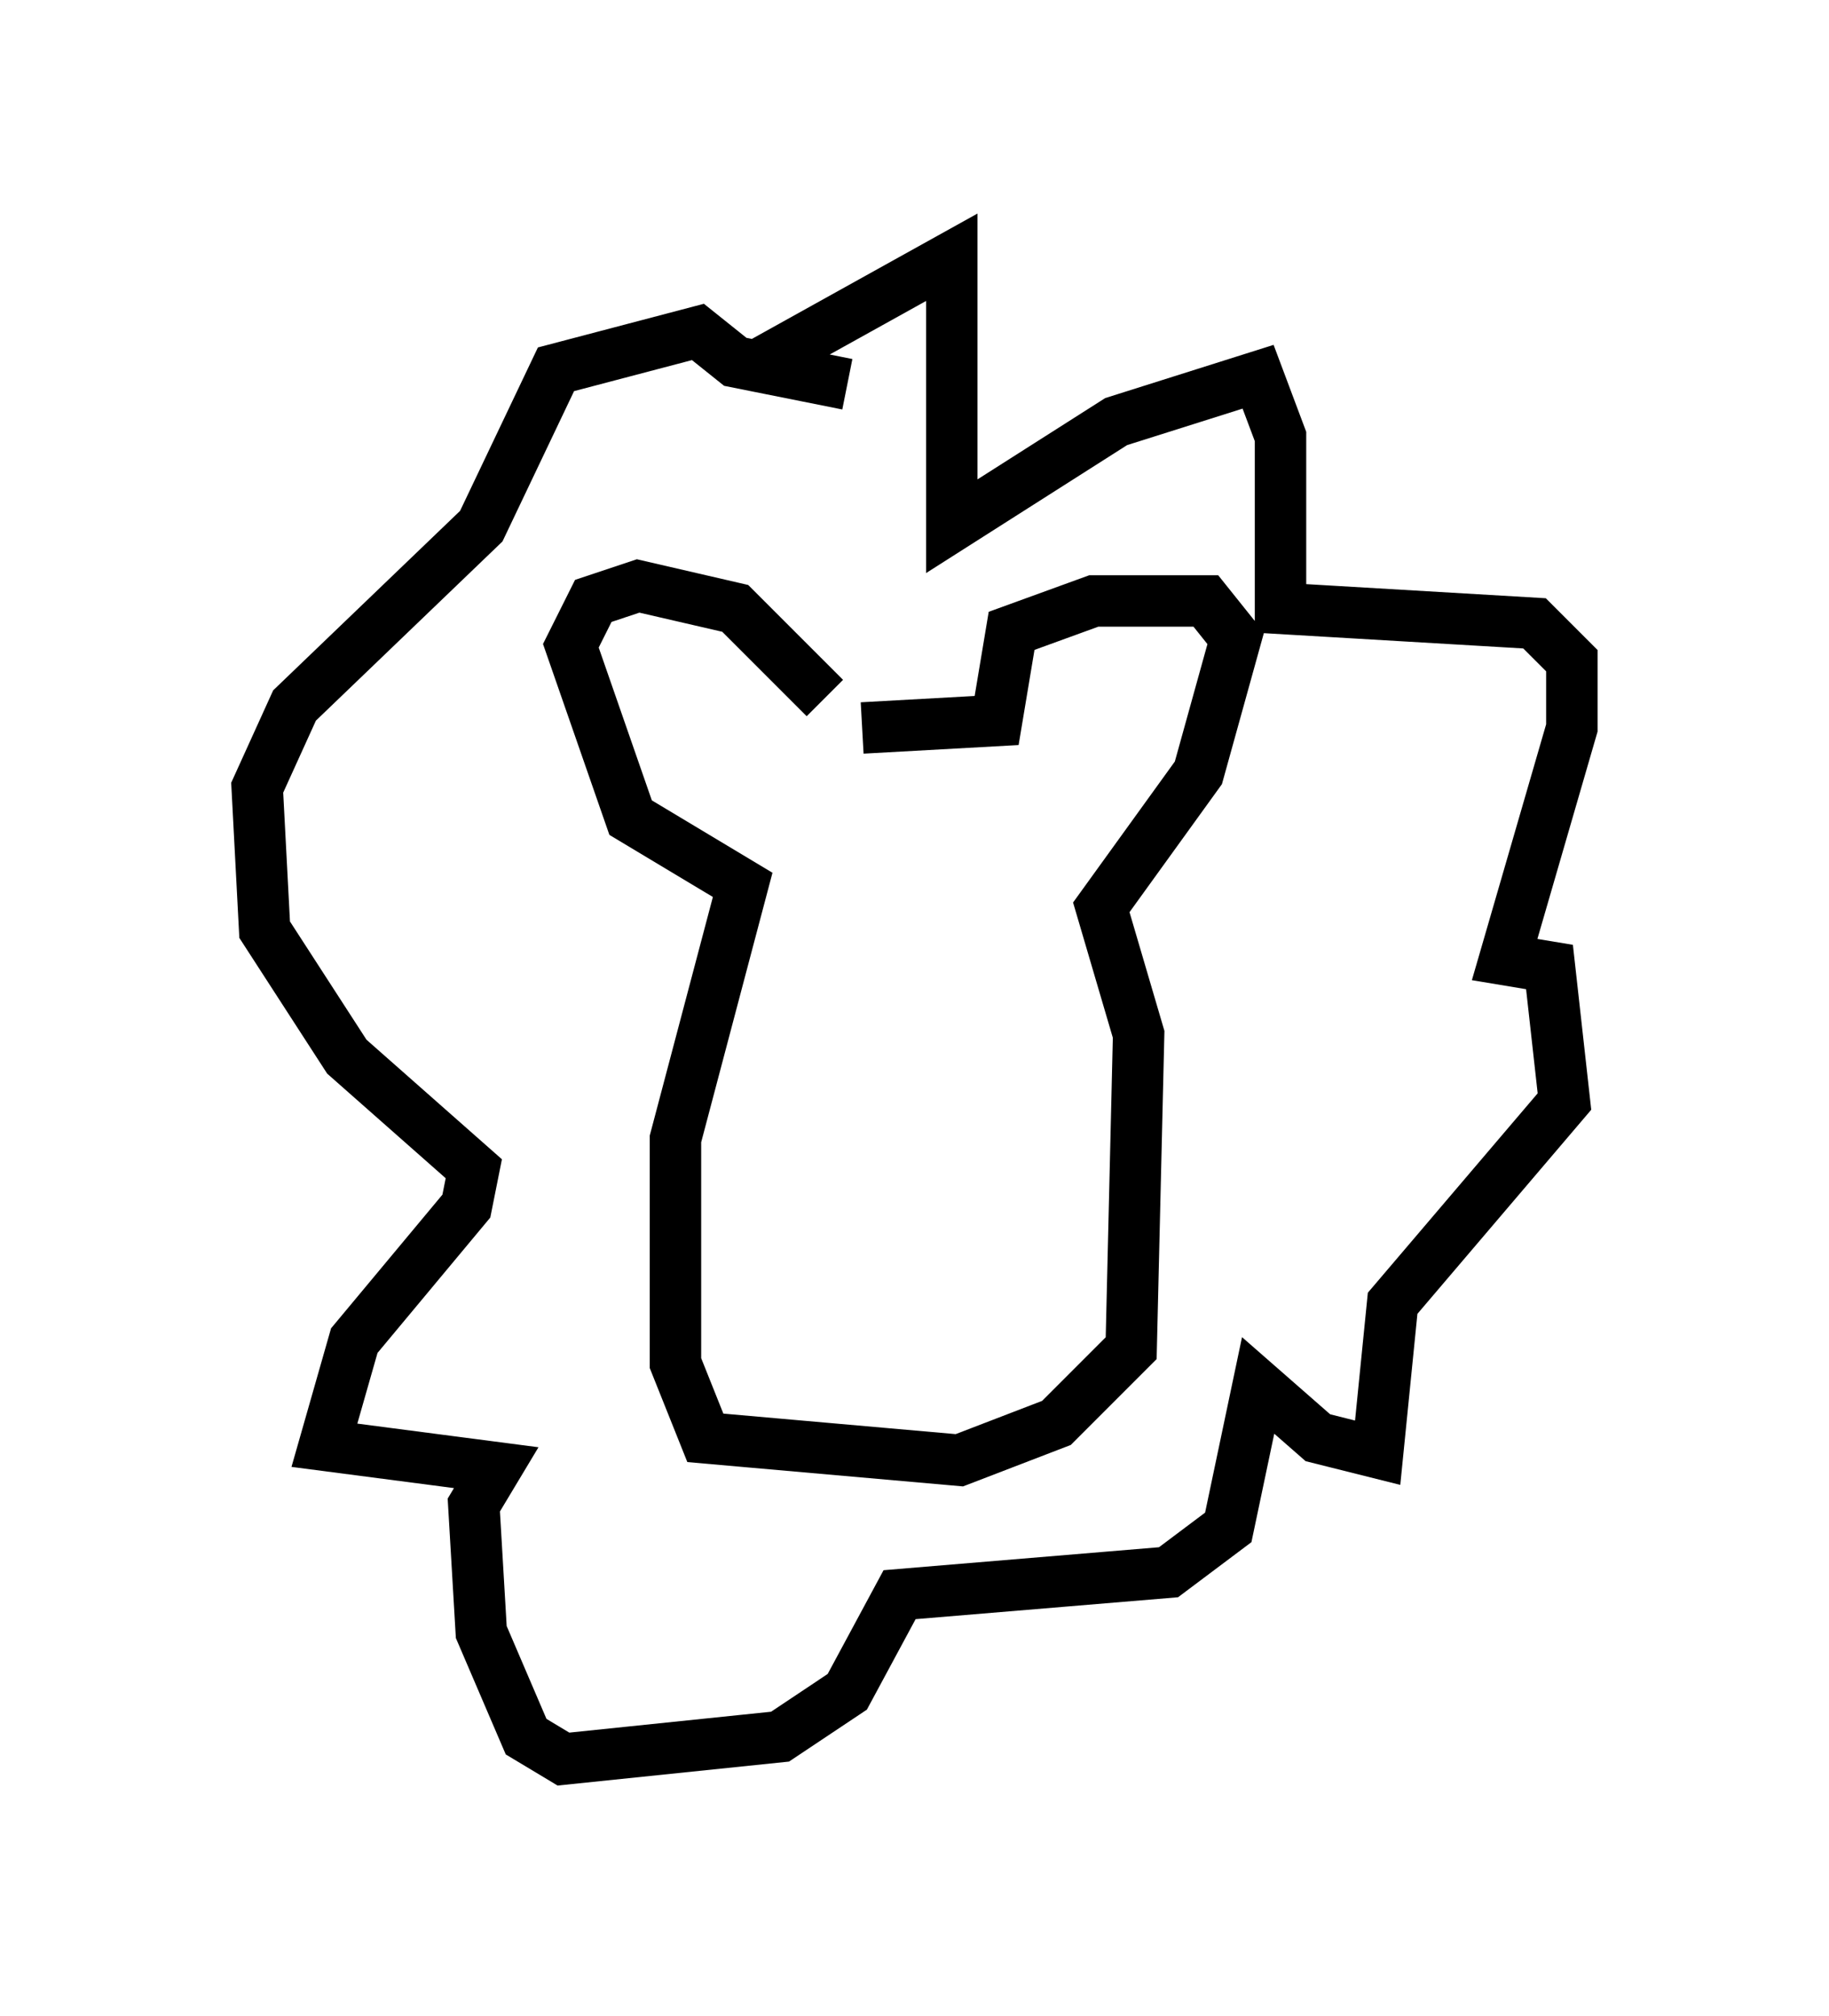 <?xml version="1.0" encoding="utf-8" ?>
<svg baseProfile="full" height="39.195" version="1.1" width="35.564" xmlns="http://www.w3.org/2000/svg" xmlns:ev="http://www.w3.org/2001/xml-events" xmlns:xlink="http://www.w3.org/1999/xlink"><defs /><rect fill="white" height="39.195" width="35.564" x="0" y="0" /><path d="M16.184, 14.296 m-0.145, -0.726 l-1.743, -1.743 -1.888, -0.436 l-0.872, 0.291 -0.436, 0.872 l1.162, 3.341 2.179, 1.307 l-1.307, 4.939 0.0, 4.358 l0.581, 1.453 4.939, 0.436 l1.888, -0.726 1.453, -1.453 l0.145, -6.101 -0.726, -2.469 l1.888, -2.615 0.726, -2.615 l-0.581, -0.726 -2.179, 0.0 l-1.598, 0.581 -0.291, 1.743 l-2.615, 0.145 m-2.179, -6.972 l3.922, -2.179 0.0, 5.229 l3.196, -2.034 2.76, -0.872 l0.436, 1.162 0.0, 3.341 l4.939, 0.291 0.726, 0.726 l0.0, 1.307 -1.307, 4.503 l0.872, 0.145 0.291, 2.615 l-3.341, 3.922 -0.291, 2.905 l-1.162, -0.291 -1.162, -1.017 l-0.581, 2.76 -1.162, 0.872 l-5.229, 0.436 -1.017, 1.888 l-1.307, 0.872 -4.212, 0.436 l-0.726, -0.436 -0.872, -2.034 l-0.145, -2.469 0.436, -0.726 l-3.341, -0.436 0.581, -2.034 l2.179, -2.615 0.145, -0.726 l-2.469, -2.179 -1.598, -2.469 l-0.145, -2.76 0.726, -1.598 l3.631, -3.486 1.453, -3.05 l2.76, -0.726 0.726, 0.581 l2.179, 0.436 " fill="none" stroke="black" stroke-width="1" /></svg>